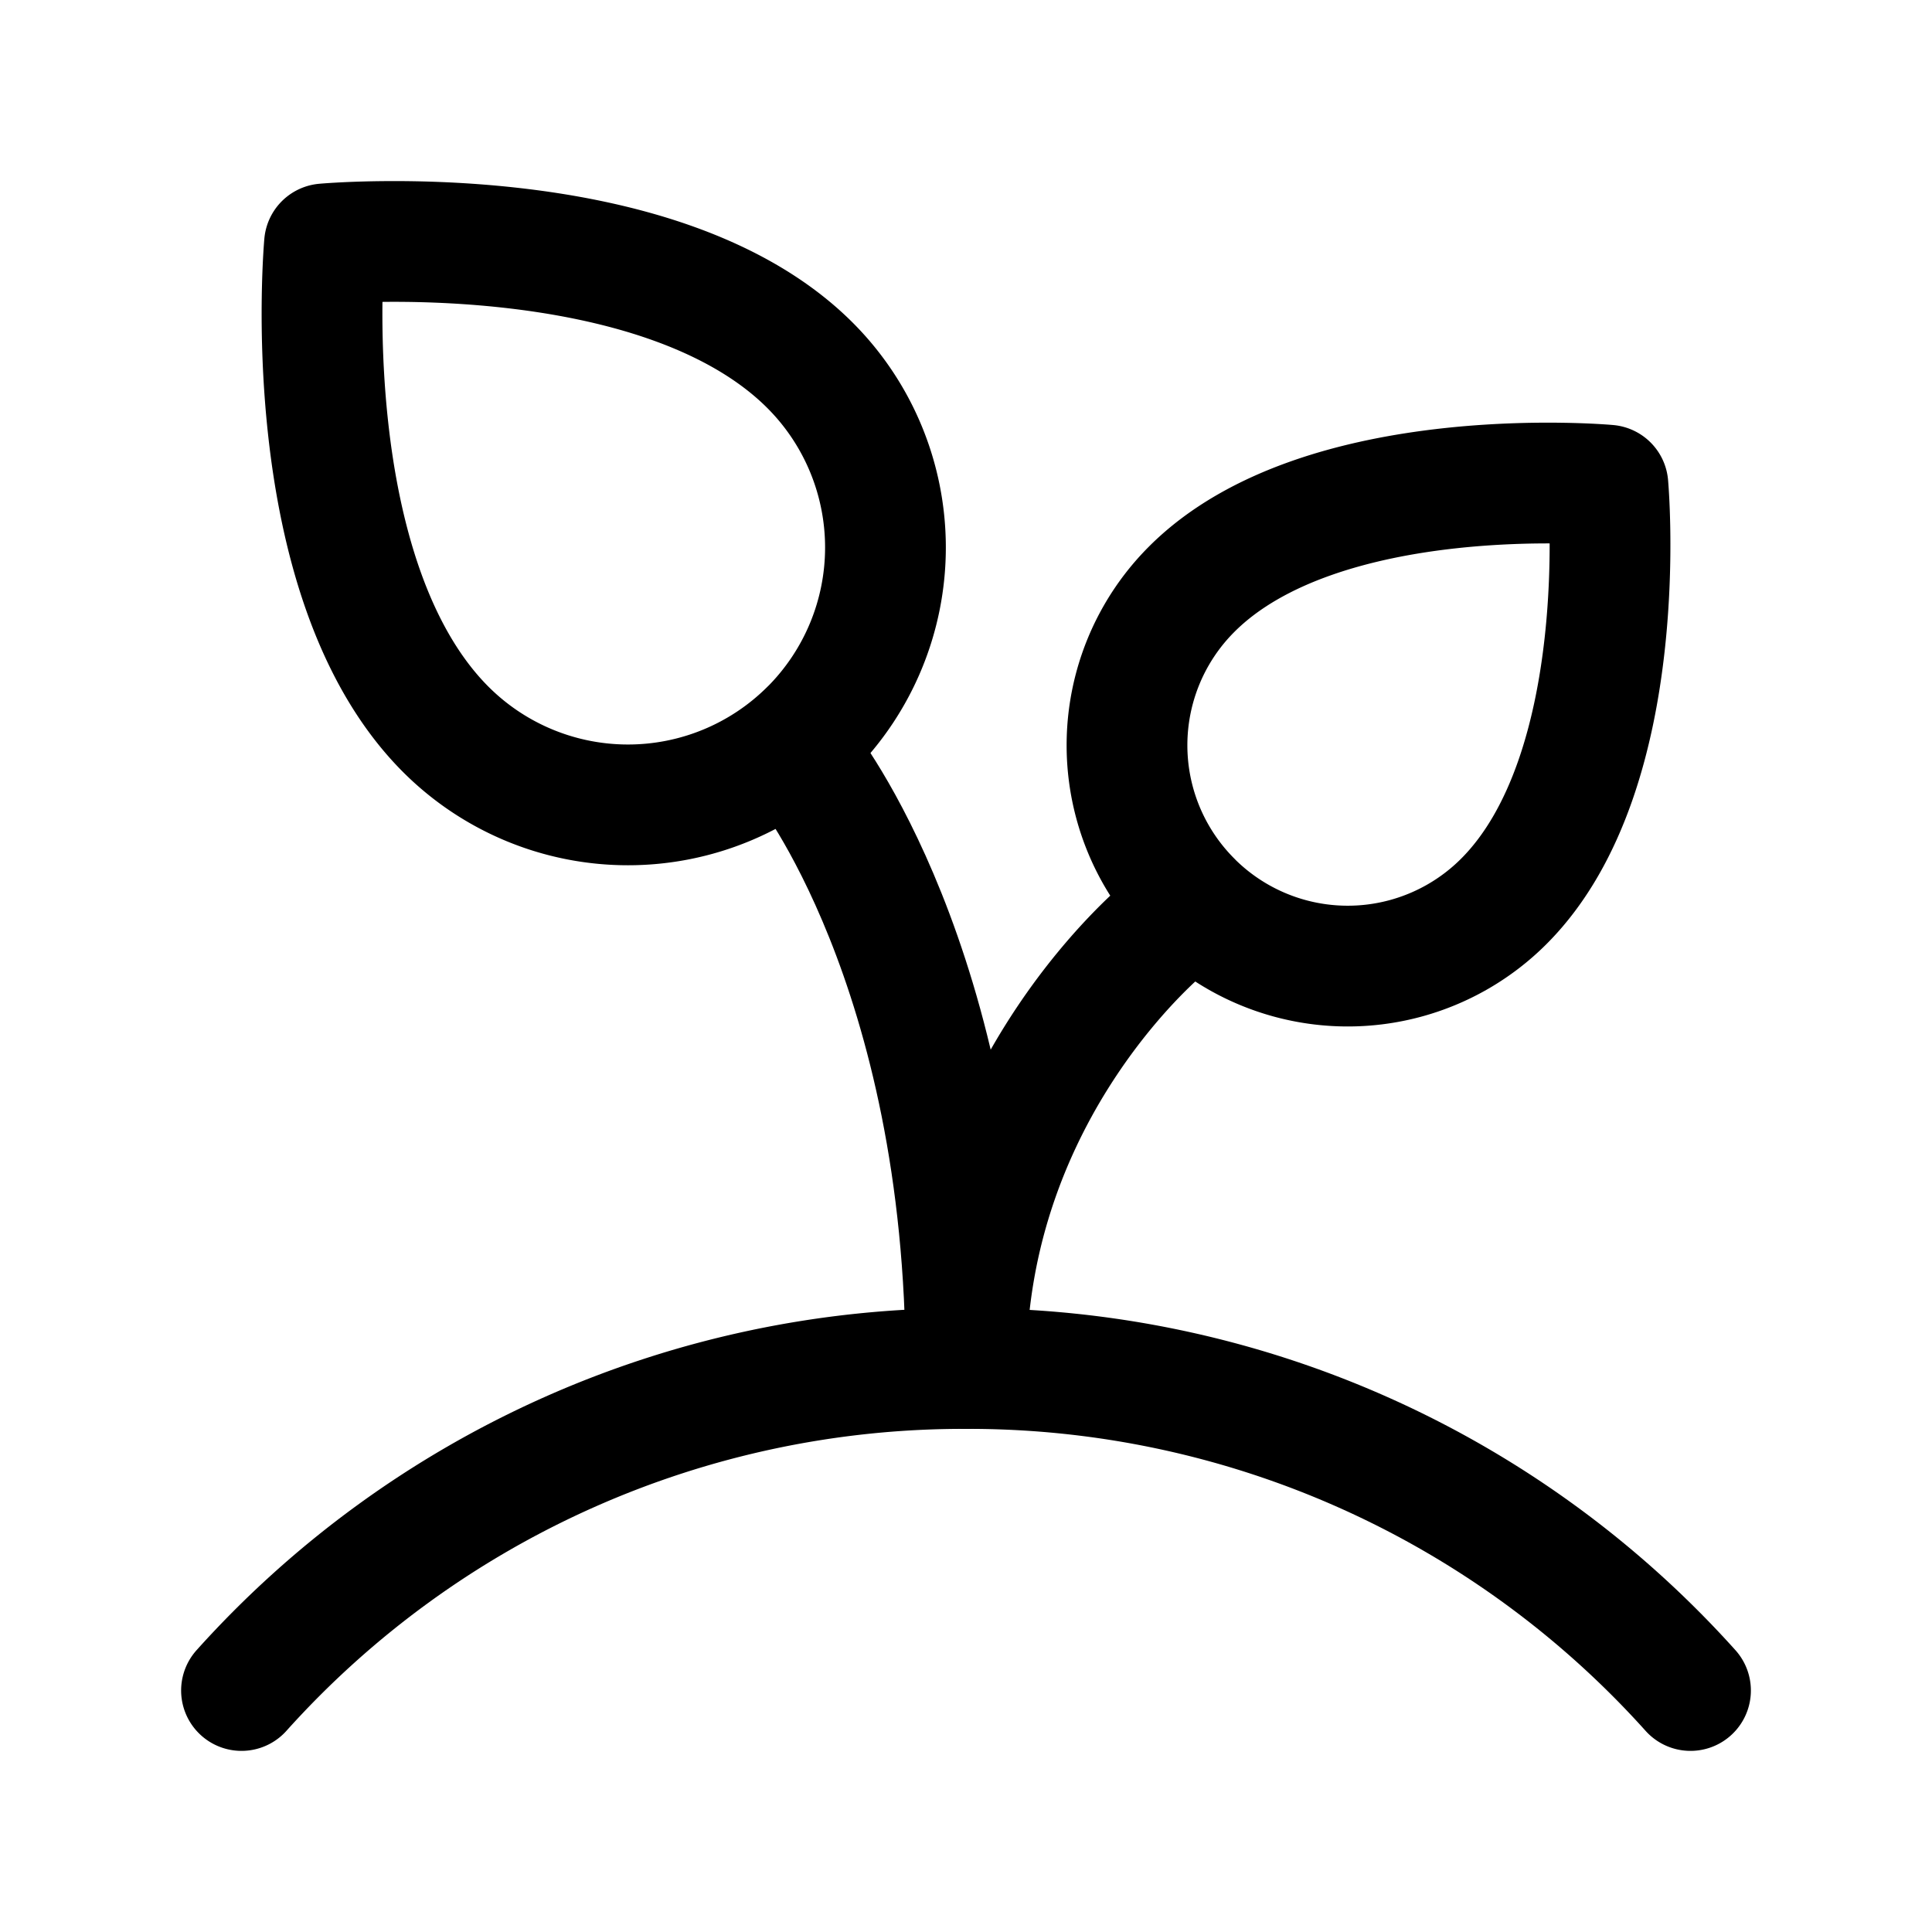 <svg xmlns="http://www.w3.org/2000/svg" xmlns:xlink="http://www.w3.org/1999/xlink" width="24" height="24" viewBox="0 0 24 24"><g fill="none" stroke="currentColor" stroke-linecap="round" stroke-linejoin="round" stroke-width="1.5" color="currentColor"><path d="M14.5 11.5S12 13.5 12 17m-1.937-7.937a3.2 3.2 0 0 0 0-4.524C8.178 2.654 4.031 3.03 4.031 3.03s-.377 4.147 1.508 6.032a3.2 3.2 0 0 0 4.524 0m4.74 2.135a2.74 2.74 0 0 0 3.878 0c1.616-1.616 1.293-5.17 1.293-5.17s-3.555-.324-5.17 1.292a2.74 2.74 0 0 0 0 3.878"/><path d="M10 9.5s2 2.5 2 7.5"/><path d="M21 21a12.05 12.05 0 0 0-9-4a12.05 12.05 0 0 0-9 4"/></g></svg>